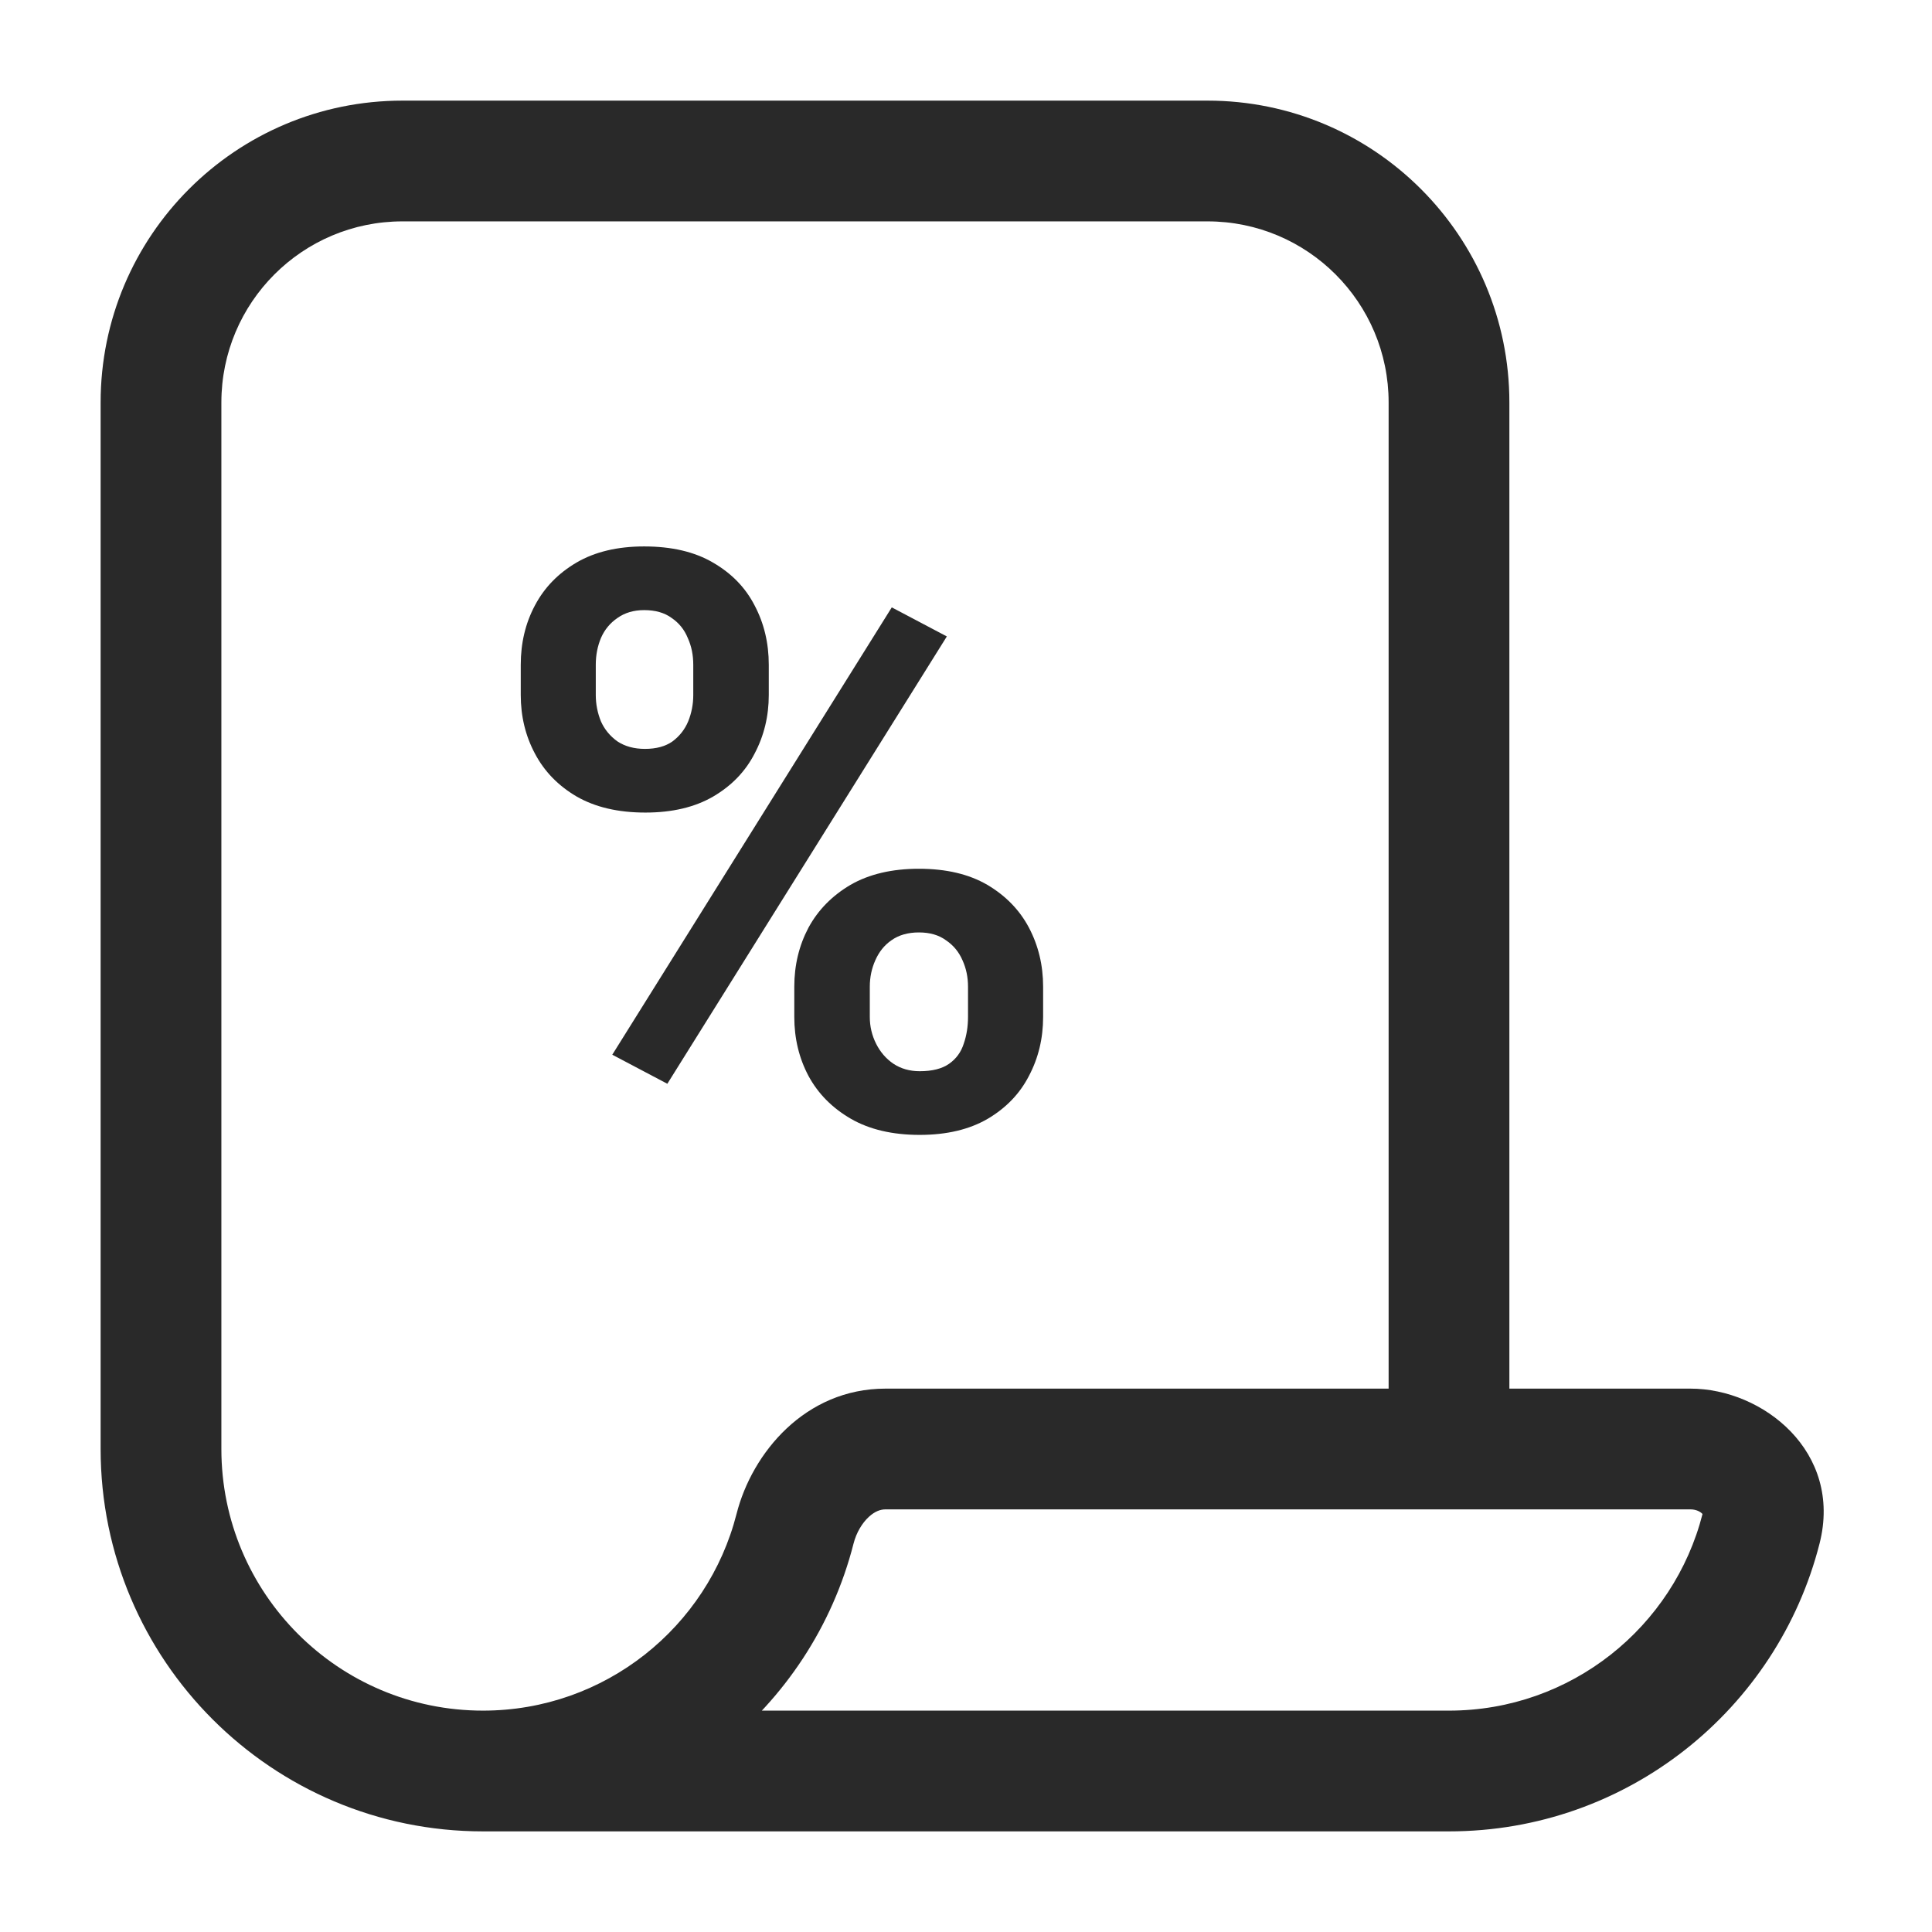 <svg width="24" height="24" viewBox="0 0 24 24" fill="none" xmlns="http://www.w3.org/2000/svg">
<path d="M21.877 18.99L22.603 19.175H22.603L21.877 18.99ZM9.877 18.99L10.603 19.175L9.877 18.99ZM21.15 18.805C20.792 20.211 19.516 21.25 18 21.25V22.75C20.219 22.75 22.08 21.23 22.603 19.175L21.15 18.805ZM9.15 18.805C8.792 20.211 7.516 21.25 6 21.25V22.75C8.219 22.75 10.08 21.23 10.603 19.175L9.15 18.805ZM1.25 18C1.25 20.623 3.377 22.75 6 22.75V21.25C4.205 21.25 2.75 19.795 2.75 18H1.25ZM18 21.25H6V22.75H18V21.25ZM2.75 18V5H1.25V18H2.75ZM5 2.75H15V1.25H5V2.75ZM11 18.75H18V17.25H11V18.75ZM18 18.75H21V17.25H18V18.75ZM17.25 5V18H18.75V5H17.25ZM15 2.75C16.243 2.75 17.25 3.757 17.25 5H18.75C18.75 2.929 17.071 1.25 15 1.25V2.75ZM10.603 19.175C10.638 19.038 10.71 18.92 10.792 18.844C10.87 18.772 10.94 18.75 11 18.75V17.25C10.001 17.25 9.342 18.05 9.15 18.805L10.603 19.175ZM2.75 5C2.75 3.757 3.757 2.75 5 2.75V1.25C2.929 1.25 1.25 2.929 1.25 5H2.75ZM22.603 19.175C22.894 18.034 21.897 17.25 21 17.25V18.75C21.074 18.75 21.125 18.782 21.146 18.804C21.155 18.813 21.154 18.816 21.152 18.81C21.15 18.801 21.152 18.797 21.15 18.805L22.603 19.175Z" fill="#292929"/>
<path d="M6.469 8.634V8.258C6.469 7.988 6.527 7.742 6.645 7.521C6.762 7.299 6.934 7.122 7.162 6.988C7.39 6.855 7.67 6.788 8.002 6.788C8.344 6.788 8.629 6.855 8.856 6.988C9.088 7.122 9.26 7.299 9.374 7.521C9.491 7.742 9.55 7.988 9.55 8.258V8.634C9.55 8.897 9.491 9.14 9.374 9.361C9.26 9.583 9.089 9.76 8.861 9.894C8.633 10.027 8.352 10.094 8.017 10.094C7.678 10.094 7.393 10.027 7.162 9.894C6.934 9.76 6.762 9.583 6.645 9.361C6.527 9.14 6.469 8.897 6.469 8.634ZM7.401 8.258V8.634C7.401 8.748 7.423 8.857 7.465 8.961C7.51 9.062 7.579 9.145 7.67 9.21C7.764 9.272 7.878 9.303 8.012 9.303C8.152 9.303 8.266 9.272 8.354 9.21C8.441 9.145 8.507 9.062 8.549 8.961C8.591 8.857 8.612 8.748 8.612 8.634V8.258C8.612 8.137 8.59 8.027 8.544 7.926C8.502 7.822 8.435 7.739 8.344 7.677C8.256 7.612 8.142 7.579 8.002 7.579C7.872 7.579 7.761 7.612 7.67 7.677C7.579 7.739 7.51 7.822 7.465 7.926C7.423 8.027 7.401 8.137 7.401 8.258ZM9.867 12.633V12.257C9.867 11.99 9.926 11.746 10.043 11.524C10.163 11.303 10.338 11.126 10.565 10.992C10.796 10.859 11.08 10.792 11.415 10.792C11.754 10.792 12.037 10.859 12.265 10.992C12.492 11.126 12.665 11.303 12.782 11.524C12.899 11.746 12.958 11.99 12.958 12.257V12.633C12.958 12.9 12.899 13.144 12.782 13.365C12.668 13.587 12.497 13.764 12.27 13.898C12.042 14.031 11.76 14.098 11.425 14.098C11.086 14.098 10.801 14.031 10.57 13.898C10.339 13.764 10.163 13.587 10.043 13.365C9.926 13.144 9.867 12.9 9.867 12.633ZM10.805 12.257V12.633C10.805 12.75 10.831 12.861 10.883 12.965C10.935 13.069 11.007 13.152 11.098 13.214C11.192 13.276 11.301 13.307 11.425 13.307C11.581 13.307 11.703 13.276 11.791 13.214C11.879 13.152 11.939 13.069 11.972 12.965C12.008 12.861 12.025 12.75 12.025 12.633V12.257C12.025 12.14 12.003 12.031 11.957 11.93C11.912 11.825 11.843 11.742 11.752 11.681C11.664 11.616 11.552 11.583 11.415 11.583C11.278 11.583 11.164 11.616 11.073 11.681C10.985 11.742 10.919 11.825 10.873 11.93C10.828 12.031 10.805 12.14 10.805 12.257ZM11.762 7.906L8.29 13.463L7.606 13.102L11.078 7.545L11.762 7.906Z" fill="#292929"/>
</svg>
